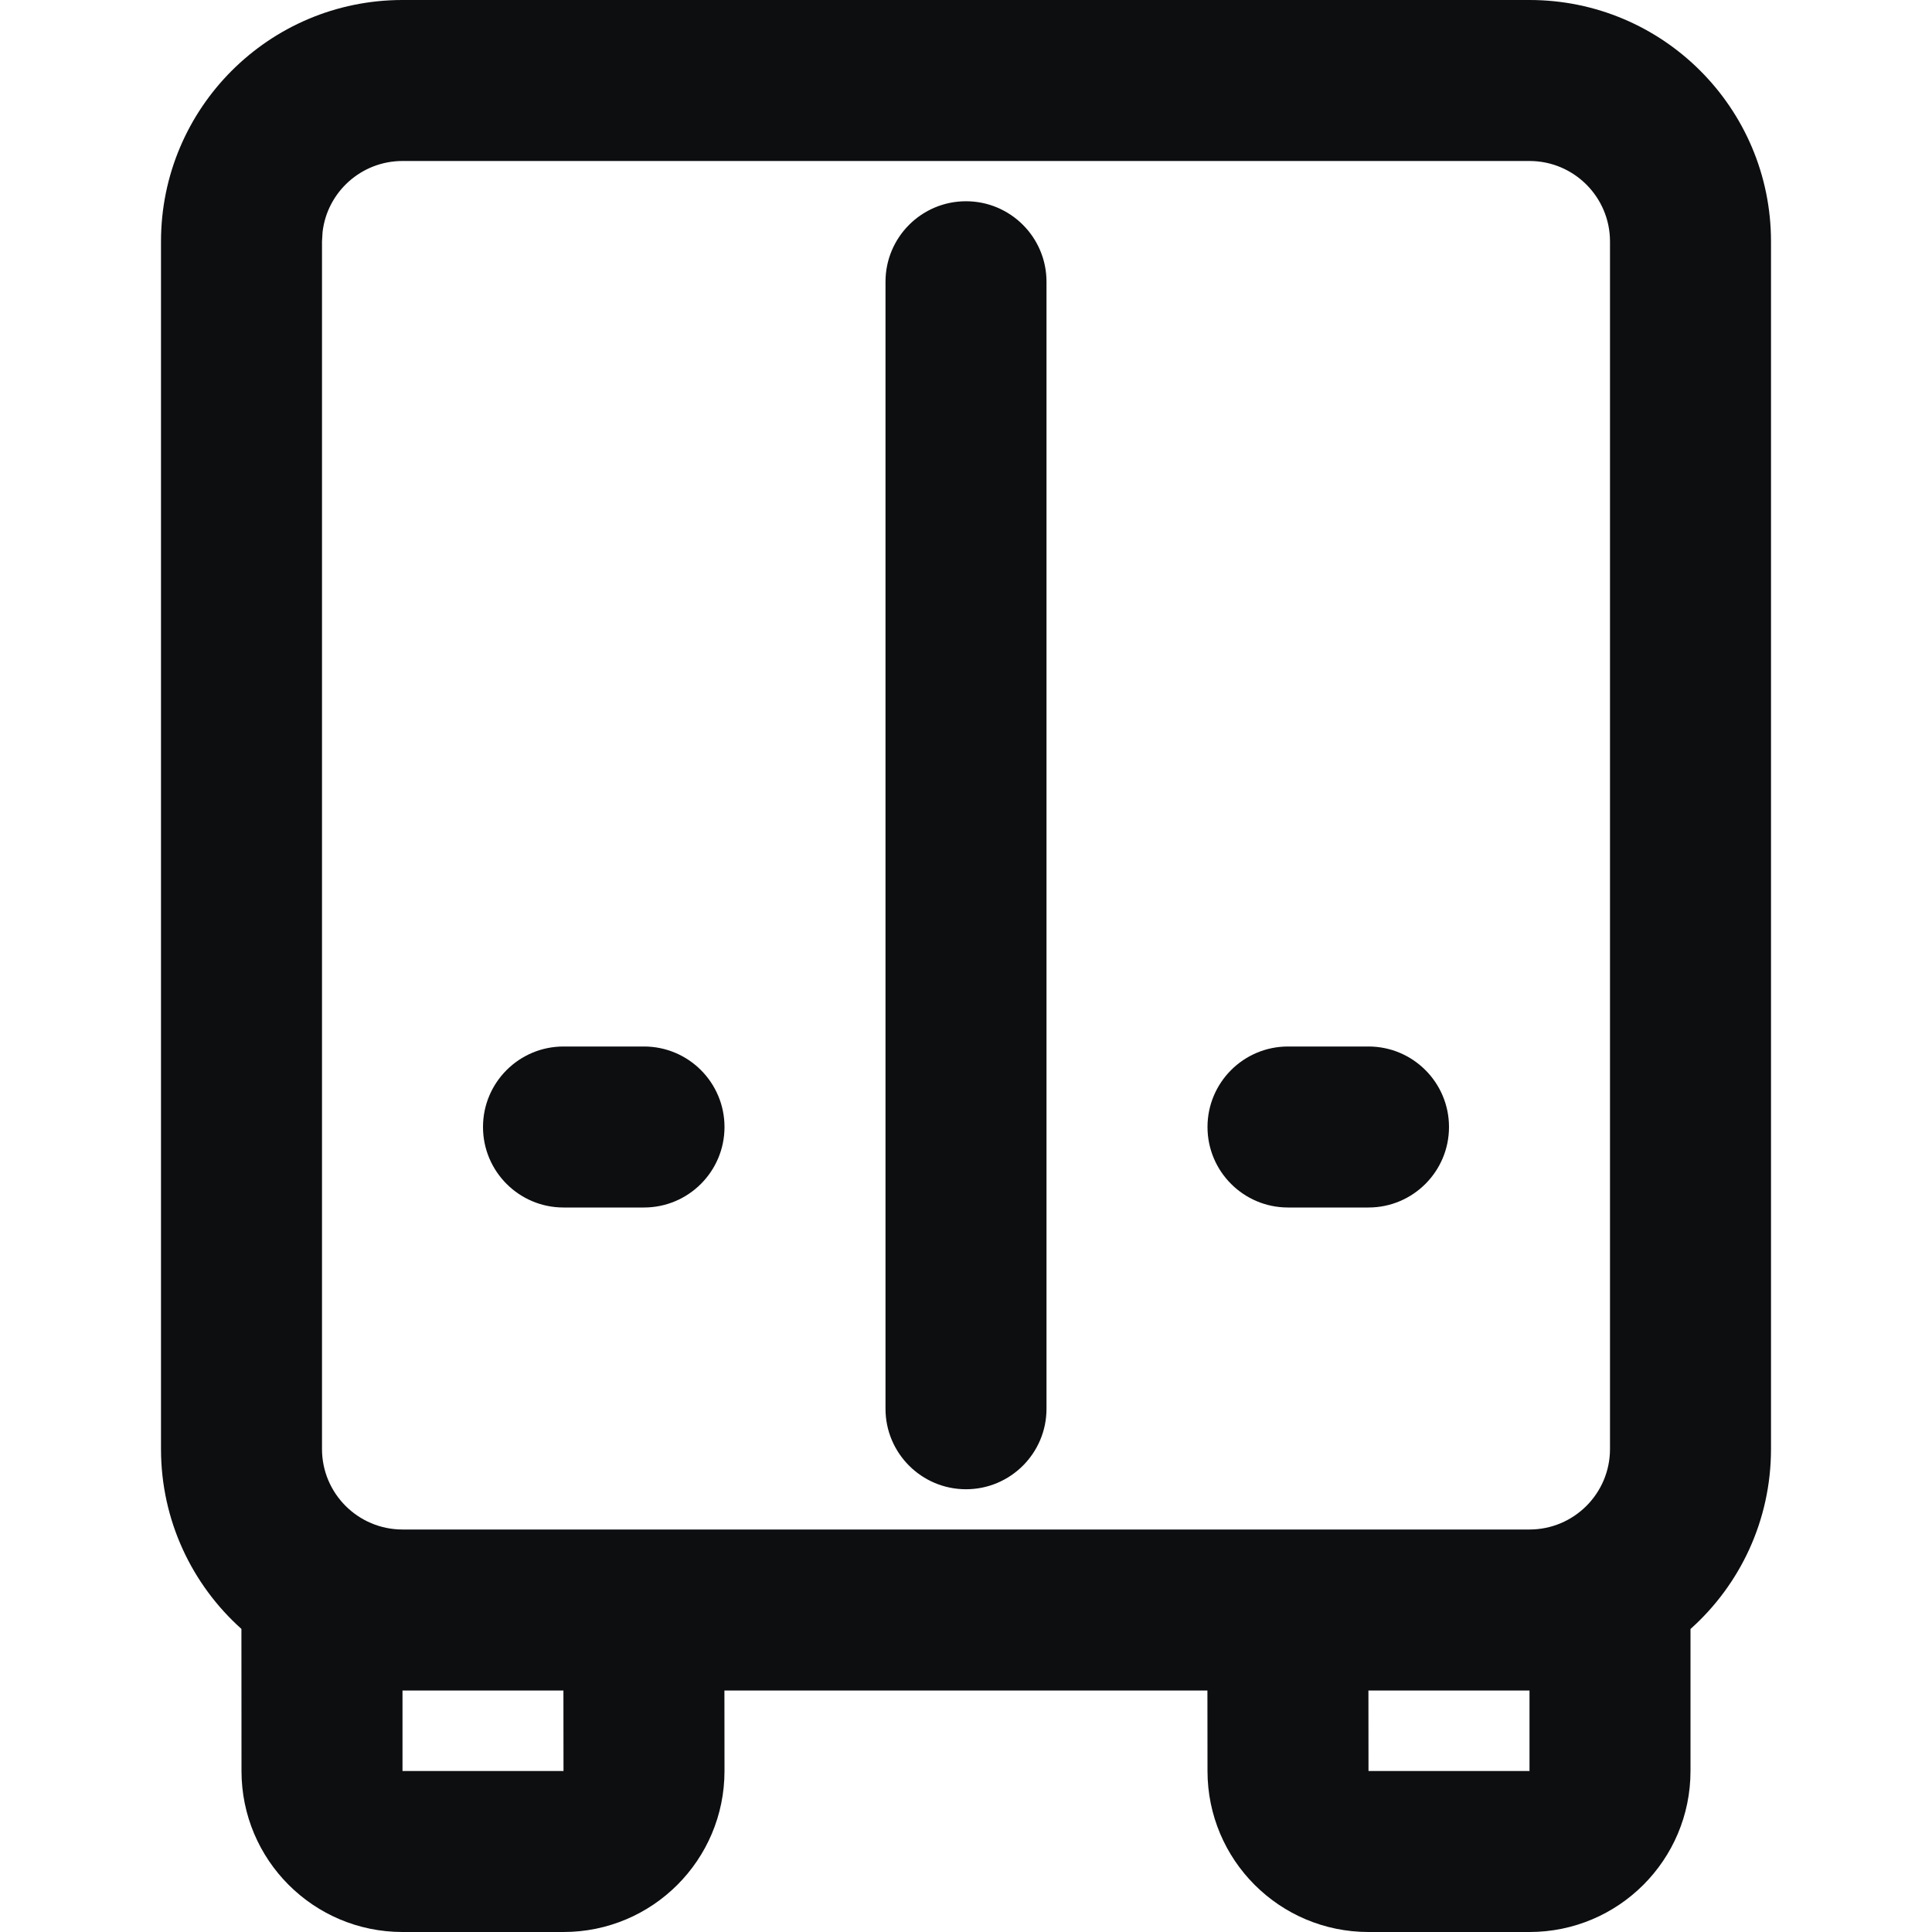<?xml version="1.0" encoding="UTF-8"?>
<svg width="24px" height="24px" viewBox="0 0 24 24" version="1.1" xmlns="http://www.w3.org/2000/svg" xmlns:xlink="http://www.w3.org/1999/xlink">
    <title>sailing-trailer</title>
    <g id="sailing-trailer" stroke="none" stroke-width="1" fill="none" fill-rule="evenodd">
        <path d="M19,0 C20.657,0 22,1.343 22,3 L22,4 L22,15 L22,18 C22,18.889 21.614,19.687 21,20.236 L21,22 C21,23.105 20.105,24 19,24 L17,24 C15.895,24 15,23.105 15,22 L14.999,21 L8.999,21 L9,22 C9,23.105 8.105,24 7,24 L5,24 C3.895,24 3,23.105 3,22 L2.999,20.235 C2.386,19.686 2,18.888 2,18 L2,3 C2,1.343 3.343,0 5,0 L19,0 Z M19,21 L16.999,21 L17,22 L19,22 L19,21 Z M6.999,21 L5,21 L5,22 L7,22 L6.999,21 Z M19,2 L5,2 C4.487,2 4.064,2.386 4.007,2.883 L4,3 L4,18 C4,18.552 4.448,19 5,19 L19,19 C19.552,19 20,18.552 20,18 L20,3 C20,2.448 19.552,2 19,2 Z M12,2.5 C12.552,2.5 13,2.948 13,3.5 L13,17.5 C13,18.052 12.552,18.5 12,18.5 C11.448,18.5 11,18.052 11,17.5 L11,3.5 C11,2.948 11.448,2.5 12,2.5 Z M17,13 C17.552,13 18,13.448 18,14 C18,14.552 17.552,15 17,15 L16,15 C15.448,15 15,14.552 15,14 C15,13.448 15.448,13 16,13 L17,13 Z M8,13 C8.552,13 9,13.448 9,14 C9,14.552 8.552,15 8,15 L7,15 C6.448,15 6,14.552 6,14 C6,13.448 6.448,13 7,13 L8,13 Z" id="Combined-Shape" fill="#0D0E10" fill-rule="nonzero"></path>
    </g>
</svg>